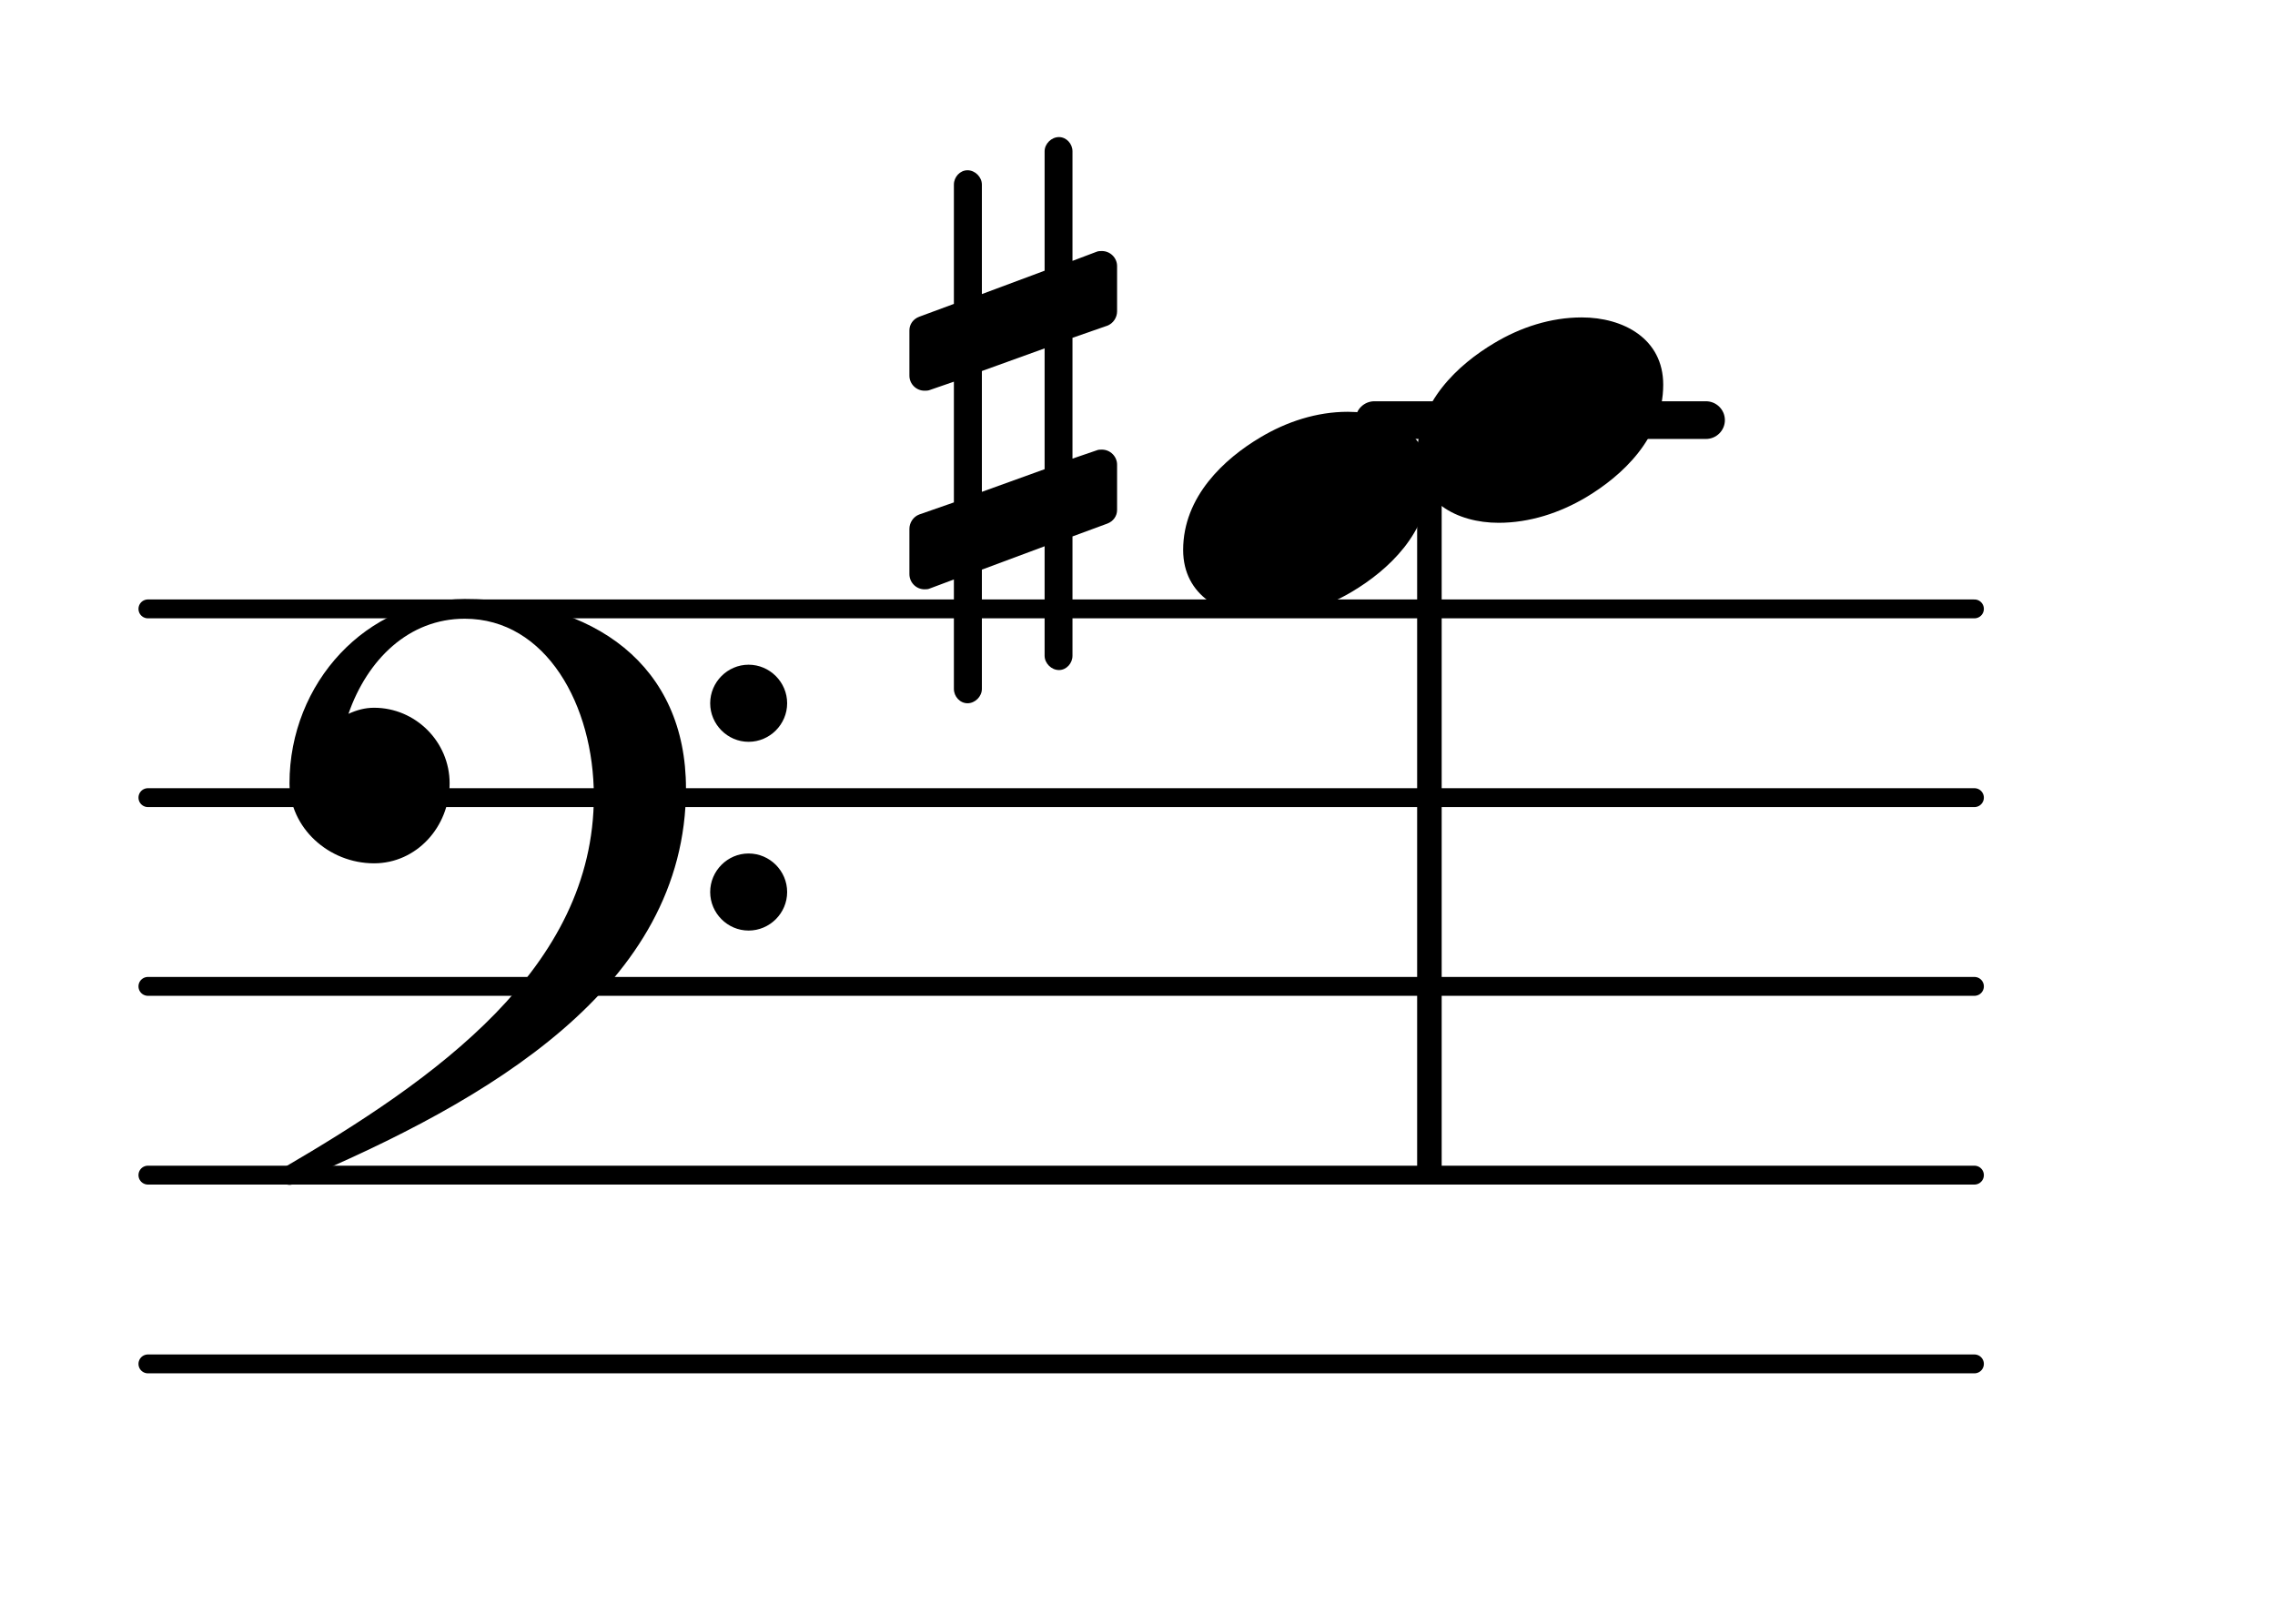 <?xml version="1.0" encoding="UTF-8"?>
<svg xmlns="http://www.w3.org/2000/svg" xmlns:xlink="http://www.w3.org/1999/xlink" width="74.931pt" height="53.504pt" viewBox="0 0 74.931 53.504" version="1.1">
<g id="surface1">
<path style="fill:none;stroke-width:0.1;stroke-linecap:round;stroke-linejoin:round;stroke:rgb(0%,0%,0%);stroke-opacity:1;stroke-miterlimit:4;" d="M 0.05 0 L 9.725 0 " transform="matrix(6.218,0,0,6.218,4.561,44.932)"/>
<path style="fill:none;stroke-width:0.1;stroke-linecap:round;stroke-linejoin:round;stroke:rgb(0%,0%,0%);stroke-opacity:1;stroke-miterlimit:4;" d="M 0.05 0 L 9.725 0 " transform="matrix(6.218,0,0,6.218,4.561,38.713)"/>
<path style="fill:none;stroke-width:0.1;stroke-linecap:round;stroke-linejoin:round;stroke:rgb(0%,0%,0%);stroke-opacity:1;stroke-miterlimit:4;" d="M 0.05 0 L 9.725 0 " transform="matrix(6.218,0,0,6.218,4.561,32.495)"/>
<path style="fill:none;stroke-width:0.1;stroke-linecap:round;stroke-linejoin:round;stroke:rgb(0%,0%,0%);stroke-opacity:1;stroke-miterlimit:4;" d="M 0.05 0 L 9.725 0 " transform="matrix(6.218,0,0,6.218,4.561,26.277)"/>
<path style="fill:none;stroke-width:0.1;stroke-linecap:round;stroke-linejoin:round;stroke:rgb(0%,0%,0%);stroke-opacity:1;stroke-miterlimit:4;" d="M 0.05 -0 L 9.725 -0 " transform="matrix(6.218,0,0,6.218,4.561,20.059)"/>
<path style=" stroke:none;fill-rule:nonzero;fill:rgb(0%,0%,0%);fill-opacity:1;" d="M 45.27 13.219 L 56.188 13.219 C 56.531 13.219 56.812 13.496 56.812 13.84 C 56.812 14.184 56.531 14.461 56.188 14.461 L 45.27 14.461 C 44.926 14.461 44.645 14.184 44.645 13.84 C 44.645 13.496 44.926 13.219 45.27 13.219 Z M 45.27 13.219 "/>
<path style=" stroke:none;fill-rule:nonzero;fill:rgb(0%,0%,0%);fill-opacity:1;" d="M 46.922 15 L 47.234 15 C 47.371 15 47.484 15.109 47.484 15.246 L 47.484 38.465 C 47.484 38.602 47.371 38.715 47.234 38.715 L 46.922 38.715 C 46.785 38.715 46.676 38.602 46.676 38.465 L 46.676 15.246 C 46.676 15.109 46.785 15 46.922 15 Z M 46.922 15 "/>
<path style=" stroke:none;fill-rule:nonzero;fill:rgb(0%,0%,0%);fill-opacity:1;" d="M 35.324 21.602 C 35.324 21.852 35.125 22.074 34.879 22.074 C 34.629 22.074 34.406 21.852 34.406 21.602 L 34.406 17.996 L 32.34 18.766 L 32.34 22.695 C 32.34 22.945 32.117 23.168 31.867 23.168 C 31.617 23.168 31.418 22.945 31.418 22.695 L 31.418 19.09 L 30.625 19.387 C 30.574 19.414 30.5 19.414 30.449 19.414 C 30.176 19.414 29.953 19.188 29.953 18.914 L 29.953 17.422 C 29.953 17.223 30.078 17.023 30.277 16.949 L 31.418 16.551 L 31.418 12.574 L 30.625 12.848 C 30.574 12.871 30.5 12.871 30.449 12.871 C 30.176 12.871 29.953 12.648 29.953 12.375 L 29.953 10.883 C 29.953 10.684 30.078 10.508 30.277 10.434 L 31.418 10.012 L 31.418 6.082 C 31.418 5.832 31.617 5.609 31.867 5.609 C 32.117 5.609 32.34 5.832 32.34 6.082 L 32.34 9.688 L 34.406 8.918 L 34.406 4.984 C 34.406 4.738 34.629 4.516 34.879 4.516 C 35.125 4.516 35.324 4.738 35.324 4.984 L 35.324 8.594 L 36.121 8.293 C 36.172 8.27 36.246 8.27 36.293 8.27 C 36.566 8.27 36.793 8.492 36.793 8.766 L 36.793 10.258 C 36.793 10.457 36.668 10.656 36.469 10.73 L 35.324 11.129 L 35.324 15.109 L 36.121 14.836 C 36.172 14.812 36.246 14.812 36.293 14.812 C 36.566 14.812 36.793 15.035 36.793 15.309 L 36.793 16.801 C 36.793 17 36.668 17.176 36.469 17.25 L 35.324 17.672 Z M 32.34 12.223 L 32.34 16.203 L 34.406 15.457 L 34.406 11.477 Z M 32.34 12.223 "/>
<path style=" stroke:none;fill-rule:nonzero;fill:rgb(0%,0%,0%);fill-opacity:1;" d="M 23.391 29.387 C 23.391 28.691 23.961 28.117 24.656 28.117 C 25.355 28.117 25.926 28.691 25.926 29.387 C 25.926 30.082 25.355 30.656 24.656 30.656 C 23.961 30.656 23.391 30.082 23.391 29.387 Z M 23.391 23.168 C 23.391 22.473 23.961 21.898 24.656 21.898 C 25.355 21.898 25.926 22.473 25.926 23.168 C 25.926 23.863 25.355 24.438 24.656 24.438 C 23.961 24.438 23.391 23.863 23.391 23.168 Z M 15.305 19.734 C 19.586 19.734 22.594 21.926 22.594 25.98 C 22.594 32.52 16.051 36.277 9.758 38.938 C 9.684 39.012 9.609 39.035 9.535 39.035 C 9.363 39.035 9.211 38.887 9.211 38.715 C 9.211 38.641 9.238 38.562 9.312 38.488 C 14.336 35.555 19.559 31.898 19.559 26.227 C 19.559 23.242 17.992 20.383 15.305 20.383 C 13.465 20.383 12.098 21.727 11.477 23.516 C 11.75 23.391 12.023 23.316 12.32 23.316 C 13.688 23.316 14.809 24.438 14.809 25.805 C 14.809 27.246 13.715 28.441 12.32 28.441 C 10.828 28.441 9.535 27.273 9.535 25.805 C 9.535 22.496 12.074 19.734 15.305 19.734 Z M 15.305 19.734 "/>
<path style=" stroke:none;fill-rule:nonzero;fill:rgb(0%,0%,0%);fill-opacity:1;" d="M 52.098 10.457 C 53.465 10.457 54.781 11.156 54.781 12.672 C 54.781 14.438 53.414 15.68 52.246 16.379 C 51.375 16.898 50.379 17.223 49.359 17.223 C 47.992 17.223 46.676 16.527 46.676 15.012 C 46.676 13.242 48.043 12 49.211 11.305 C 50.082 10.781 51.078 10.457 52.098 10.457 Z M 52.098 10.457 "/>
<path style=" stroke:none;fill-rule:nonzero;fill:rgb(0%,0%,0%);fill-opacity:1;" d="M 44.391 13.566 C 45.758 13.566 47.078 14.266 47.078 15.781 C 47.078 17.547 45.711 18.789 44.539 19.488 C 43.668 20.008 42.676 20.332 41.656 20.332 C 40.285 20.332 38.969 19.637 38.969 18.117 C 38.969 16.352 40.336 15.109 41.504 14.414 C 42.375 13.891 43.371 13.566 44.391 13.566 Z M 44.391 13.566 "/>
</g>
</svg>
